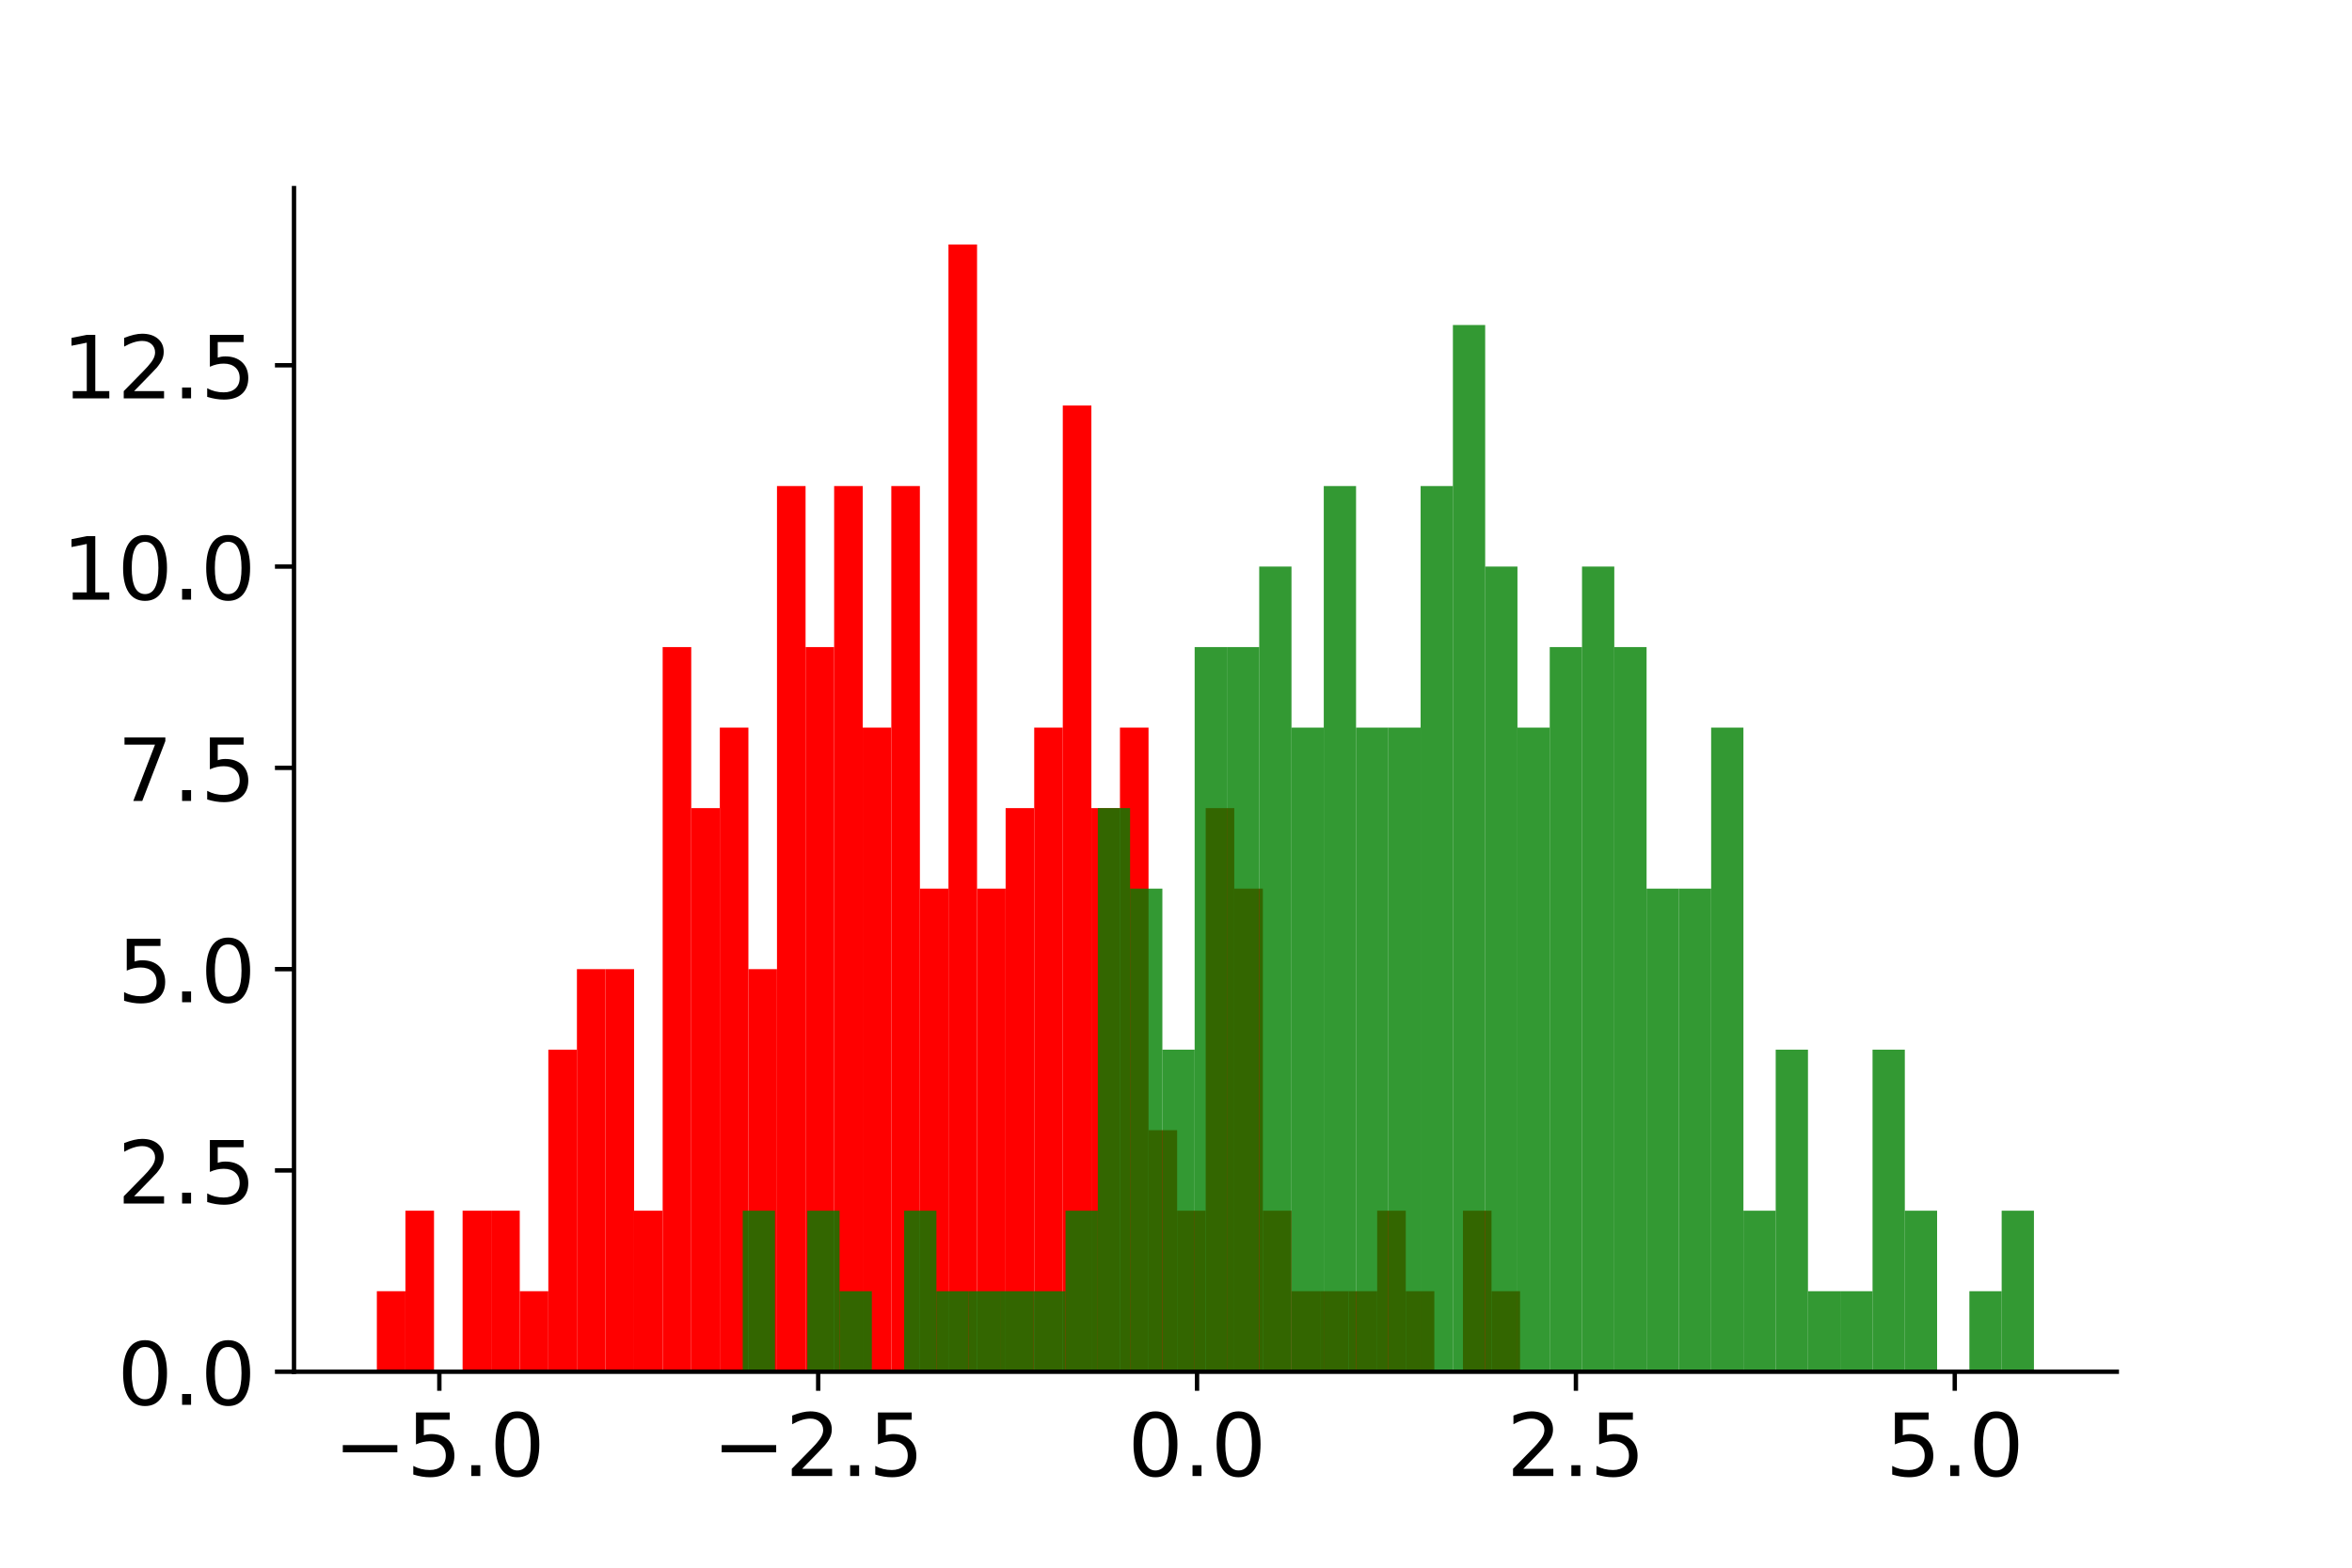 <?xml version="1.0" encoding="utf-8" standalone="no"?>
<!DOCTYPE svg PUBLIC "-//W3C//DTD SVG 1.1//EN"
  "http://www.w3.org/Graphics/SVG/1.1/DTD/svg11.dtd">
<!-- Created with matplotlib (https://matplotlib.org/) -->
<svg height="288pt" version="1.1" viewBox="0 0 432 288" width="432pt" xmlns="http://www.w3.org/2000/svg" xmlns:xlink="http://www.w3.org/1999/xlink">
 <defs>
  <style type="text/css">
*{stroke-linecap:butt;stroke-linejoin:round;}
  </style>
 </defs>
 <g id="figure_1">
  <g id="patch_1">
   <path d="M 0 288 
L 432 288 
L 432 0 
L 0 0 
z
" style="fill:#ffffff;"/>
  </g>
  <g id="axes_1">
   <g id="patch_2">
    <path d="M 54 252 
L 388.8 252 
L 388.8 34.56 
L 54 34.56 
z
" style="fill:#ffffff;"/>
   </g>
   <g id="patch_3">
    <path clip-path="url(#p27ffe537ee)" d="M 69.218 252 
L 74.468 252 
L 74.468 237.208 
L 69.218 237.208 
z
" style="fill:#ff0000;"/>
   </g>
   <g id="patch_4">
    <path clip-path="url(#p27ffe537ee)" d="M 74.468 252 
L 79.717 252 
L 79.717 222.416 
L 74.468 222.416 
z
" style="fill:#ff0000;"/>
   </g>
   <g id="patch_5">
    <path clip-path="url(#p27ffe537ee)" d="M 79.717 252 
L 84.967 252 
L 84.967 252 
L 79.717 252 
z
" style="fill:#ff0000;"/>
   </g>
   <g id="patch_6">
    <path clip-path="url(#p27ffe537ee)" d="M 84.967 252 
L 90.216 252 
L 90.216 222.416 
L 84.967 222.416 
z
" style="fill:#ff0000;"/>
   </g>
   <g id="patch_7">
    <path clip-path="url(#p27ffe537ee)" d="M 90.216 252 
L 95.466 252 
L 95.466 222.416 
L 90.216 222.416 
z
" style="fill:#ff0000;"/>
   </g>
   <g id="patch_8">
    <path clip-path="url(#p27ffe537ee)" d="M 95.466 252 
L 100.715 252 
L 100.715 237.208 
L 95.466 237.208 
z
" style="fill:#ff0000;"/>
   </g>
   <g id="patch_9">
    <path clip-path="url(#p27ffe537ee)" d="M 100.715 252 
L 105.965 252 
L 105.965 192.833 
L 100.715 192.833 
z
" style="fill:#ff0000;"/>
   </g>
   <g id="patch_10">
    <path clip-path="url(#p27ffe537ee)" d="M 105.965 252 
L 111.214 252 
L 111.214 178.041 
L 105.965 178.041 
z
" style="fill:#ff0000;"/>
   </g>
   <g id="patch_11">
    <path clip-path="url(#p27ffe537ee)" d="M 111.214 252 
L 116.464 252 
L 116.464 178.041 
L 111.214 178.041 
z
" style="fill:#ff0000;"/>
   </g>
   <g id="patch_12">
    <path clip-path="url(#p27ffe537ee)" d="M 116.464 252 
L 121.713 252 
L 121.713 222.416 
L 116.464 222.416 
z
" style="fill:#ff0000;"/>
   </g>
   <g id="patch_13">
    <path clip-path="url(#p27ffe537ee)" d="M 121.713 252 
L 126.963 252 
L 126.963 118.873 
L 121.713 118.873 
z
" style="fill:#ff0000;"/>
   </g>
   <g id="patch_14">
    <path clip-path="url(#p27ffe537ee)" d="M 126.963 252 
L 132.212 252 
L 132.212 148.457 
L 126.963 148.457 
z
" style="fill:#ff0000;"/>
   </g>
   <g id="patch_15">
    <path clip-path="url(#p27ffe537ee)" d="M 132.212 252 
L 137.462 252 
L 137.462 133.665 
L 132.212 133.665 
z
" style="fill:#ff0000;"/>
   </g>
   <g id="patch_16">
    <path clip-path="url(#p27ffe537ee)" d="M 137.462 252 
L 142.711 252 
L 142.711 178.041 
L 137.462 178.041 
z
" style="fill:#ff0000;"/>
   </g>
   <g id="patch_17">
    <path clip-path="url(#p27ffe537ee)" d="M 142.711 252 
L 147.961 252 
L 147.961 89.29 
L 142.711 89.29 
z
" style="fill:#ff0000;"/>
   </g>
   <g id="patch_18">
    <path clip-path="url(#p27ffe537ee)" d="M 147.961 252 
L 153.21 252 
L 153.21 118.873 
L 147.961 118.873 
z
" style="fill:#ff0000;"/>
   </g>
   <g id="patch_19">
    <path clip-path="url(#p27ffe537ee)" d="M 153.21 252 
L 158.46 252 
L 158.46 89.29 
L 153.21 89.29 
z
" style="fill:#ff0000;"/>
   </g>
   <g id="patch_20">
    <path clip-path="url(#p27ffe537ee)" d="M 158.46 252 
L 163.709 252 
L 163.709 133.665 
L 158.46 133.665 
z
" style="fill:#ff0000;"/>
   </g>
   <g id="patch_21">
    <path clip-path="url(#p27ffe537ee)" d="M 163.709 252 
L 168.959 252 
L 168.959 89.29 
L 163.709 89.29 
z
" style="fill:#ff0000;"/>
   </g>
   <g id="patch_22">
    <path clip-path="url(#p27ffe537ee)" d="M 168.959 252 
L 174.208 252 
L 174.208 163.249 
L 168.959 163.249 
z
" style="fill:#ff0000;"/>
   </g>
   <g id="patch_23">
    <path clip-path="url(#p27ffe537ee)" d="M 174.208 252 
L 179.458 252 
L 179.458 44.914 
L 174.208 44.914 
z
" style="fill:#ff0000;"/>
   </g>
   <g id="patch_24">
    <path clip-path="url(#p27ffe537ee)" d="M 179.458 252 
L 184.707 252 
L 184.707 163.249 
L 179.458 163.249 
z
" style="fill:#ff0000;"/>
   </g>
   <g id="patch_25">
    <path clip-path="url(#p27ffe537ee)" d="M 184.707 252 
L 189.957 252 
L 189.957 148.457 
L 184.707 148.457 
z
" style="fill:#ff0000;"/>
   </g>
   <g id="patch_26">
    <path clip-path="url(#p27ffe537ee)" d="M 189.957 252 
L 195.206 252 
L 195.206 133.665 
L 189.957 133.665 
z
" style="fill:#ff0000;"/>
   </g>
   <g id="patch_27">
    <path clip-path="url(#p27ffe537ee)" d="M 195.206 252 
L 200.456 252 
L 200.456 74.498 
L 195.206 74.498 
z
" style="fill:#ff0000;"/>
   </g>
   <g id="patch_28">
    <path clip-path="url(#p27ffe537ee)" d="M 200.456 252 
L 205.705 252 
L 205.705 148.457 
L 200.456 148.457 
z
" style="fill:#ff0000;"/>
   </g>
   <g id="patch_29">
    <path clip-path="url(#p27ffe537ee)" d="M 205.705 252 
L 210.955 252 
L 210.955 133.665 
L 205.705 133.665 
z
" style="fill:#ff0000;"/>
   </g>
   <g id="patch_30">
    <path clip-path="url(#p27ffe537ee)" d="M 210.955 252 
L 216.205 252 
L 216.205 207.624 
L 210.955 207.624 
z
" style="fill:#ff0000;"/>
   </g>
   <g id="patch_31">
    <path clip-path="url(#p27ffe537ee)" d="M 216.205 252 
L 221.454 252 
L 221.454 222.416 
L 216.205 222.416 
z
" style="fill:#ff0000;"/>
   </g>
   <g id="patch_32">
    <path clip-path="url(#p27ffe537ee)" d="M 221.454 252 
L 226.704 252 
L 226.704 148.457 
L 221.454 148.457 
z
" style="fill:#ff0000;"/>
   </g>
   <g id="patch_33">
    <path clip-path="url(#p27ffe537ee)" d="M 226.704 252 
L 231.953 252 
L 231.953 163.249 
L 226.704 163.249 
z
" style="fill:#ff0000;"/>
   </g>
   <g id="patch_34">
    <path clip-path="url(#p27ffe537ee)" d="M 231.953 252 
L 237.203 252 
L 237.203 222.416 
L 231.953 222.416 
z
" style="fill:#ff0000;"/>
   </g>
   <g id="patch_35">
    <path clip-path="url(#p27ffe537ee)" d="M 237.203 252 
L 242.452 252 
L 242.452 237.208 
L 237.203 237.208 
z
" style="fill:#ff0000;"/>
   </g>
   <g id="patch_36">
    <path clip-path="url(#p27ffe537ee)" d="M 242.452 252 
L 247.702 252 
L 247.702 237.208 
L 242.452 237.208 
z
" style="fill:#ff0000;"/>
   </g>
   <g id="patch_37">
    <path clip-path="url(#p27ffe537ee)" d="M 247.702 252 
L 252.951 252 
L 252.951 237.208 
L 247.702 237.208 
z
" style="fill:#ff0000;"/>
   </g>
   <g id="patch_38">
    <path clip-path="url(#p27ffe537ee)" d="M 252.951 252 
L 258.201 252 
L 258.201 222.416 
L 252.951 222.416 
z
" style="fill:#ff0000;"/>
   </g>
   <g id="patch_39">
    <path clip-path="url(#p27ffe537ee)" d="M 258.201 252 
L 263.45 252 
L 263.45 237.208 
L 258.201 237.208 
z
" style="fill:#ff0000;"/>
   </g>
   <g id="patch_40">
    <path clip-path="url(#p27ffe537ee)" d="M 263.45 252 
L 268.7 252 
L 268.7 252 
L 263.45 252 
z
" style="fill:#ff0000;"/>
   </g>
   <g id="patch_41">
    <path clip-path="url(#p27ffe537ee)" d="M 268.7 252 
L 273.949 252 
L 273.949 222.416 
L 268.7 222.416 
z
" style="fill:#ff0000;"/>
   </g>
   <g id="patch_42">
    <path clip-path="url(#p27ffe537ee)" d="M 273.949 252 
L 279.199 252 
L 279.199 237.208 
L 273.949 237.208 
z
" style="fill:#ff0000;"/>
   </g>
   <g id="patch_43">
    <path clip-path="url(#p27ffe537ee)" d="M 136.419 252 
L 142.348 252 
L 142.348 222.416 
L 136.419 222.416 
z
" style="fill:#008000;opacity:0.8;"/>
   </g>
   <g id="patch_44">
    <path clip-path="url(#p27ffe537ee)" d="M 142.348 252 
L 148.277 252 
L 148.277 252 
L 142.348 252 
z
" style="fill:#008000;opacity:0.8;"/>
   </g>
   <g id="patch_45">
    <path clip-path="url(#p27ffe537ee)" d="M 148.277 252 
L 154.206 252 
L 154.206 222.416 
L 148.277 222.416 
z
" style="fill:#008000;opacity:0.8;"/>
   </g>
   <g id="patch_46">
    <path clip-path="url(#p27ffe537ee)" d="M 154.206 252 
L 160.136 252 
L 160.136 237.208 
L 154.206 237.208 
z
" style="fill:#008000;opacity:0.8;"/>
   </g>
   <g id="patch_47">
    <path clip-path="url(#p27ffe537ee)" d="M 160.136 252 
L 166.065 252 
L 166.065 252 
L 160.136 252 
z
" style="fill:#008000;opacity:0.8;"/>
   </g>
   <g id="patch_48">
    <path clip-path="url(#p27ffe537ee)" d="M 166.065 252 
L 171.994 252 
L 171.994 222.416 
L 166.065 222.416 
z
" style="fill:#008000;opacity:0.8;"/>
   </g>
   <g id="patch_49">
    <path clip-path="url(#p27ffe537ee)" d="M 171.994 252 
L 177.923 252 
L 177.923 237.208 
L 171.994 237.208 
z
" style="fill:#008000;opacity:0.8;"/>
   </g>
   <g id="patch_50">
    <path clip-path="url(#p27ffe537ee)" d="M 177.923 252 
L 183.852 252 
L 183.852 237.208 
L 177.923 237.208 
z
" style="fill:#008000;opacity:0.8;"/>
   </g>
   <g id="patch_51">
    <path clip-path="url(#p27ffe537ee)" d="M 183.852 252 
L 189.781 252 
L 189.781 237.208 
L 183.852 237.208 
z
" style="fill:#008000;opacity:0.8;"/>
   </g>
   <g id="patch_52">
    <path clip-path="url(#p27ffe537ee)" d="M 189.781 252 
L 195.71 252 
L 195.71 237.208 
L 189.781 237.208 
z
" style="fill:#008000;opacity:0.8;"/>
   </g>
   <g id="patch_53">
    <path clip-path="url(#p27ffe537ee)" d="M 195.71 252 
L 201.639 252 
L 201.639 222.416 
L 195.71 222.416 
z
" style="fill:#008000;opacity:0.8;"/>
   </g>
   <g id="patch_54">
    <path clip-path="url(#p27ffe537ee)" d="M 201.639 252 
L 207.568 252 
L 207.568 148.457 
L 201.639 148.457 
z
" style="fill:#008000;opacity:0.8;"/>
   </g>
   <g id="patch_55">
    <path clip-path="url(#p27ffe537ee)" d="M 207.568 252 
L 213.497 252 
L 213.497 163.249 
L 207.568 163.249 
z
" style="fill:#008000;opacity:0.8;"/>
   </g>
   <g id="patch_56">
    <path clip-path="url(#p27ffe537ee)" d="M 213.497 252 
L 219.426 252 
L 219.426 192.833 
L 213.497 192.833 
z
" style="fill:#008000;opacity:0.8;"/>
   </g>
   <g id="patch_57">
    <path clip-path="url(#p27ffe537ee)" d="M 219.426 252 
L 225.355 252 
L 225.355 118.873 
L 219.426 118.873 
z
" style="fill:#008000;opacity:0.8;"/>
   </g>
   <g id="patch_58">
    <path clip-path="url(#p27ffe537ee)" d="M 225.355 252 
L 231.284 252 
L 231.284 118.873 
L 225.355 118.873 
z
" style="fill:#008000;opacity:0.8;"/>
   </g>
   <g id="patch_59">
    <path clip-path="url(#p27ffe537ee)" d="M 231.284 252 
L 237.213 252 
L 237.213 104.082 
L 231.284 104.082 
z
" style="fill:#008000;opacity:0.8;"/>
   </g>
   <g id="patch_60">
    <path clip-path="url(#p27ffe537ee)" d="M 237.213 252 
L 243.142 252 
L 243.142 133.665 
L 237.213 133.665 
z
" style="fill:#008000;opacity:0.8;"/>
   </g>
   <g id="patch_61">
    <path clip-path="url(#p27ffe537ee)" d="M 243.142 252 
L 249.071 252 
L 249.071 89.29 
L 243.142 89.29 
z
" style="fill:#008000;opacity:0.8;"/>
   </g>
   <g id="patch_62">
    <path clip-path="url(#p27ffe537ee)" d="M 249.071 252 
L 255.001 252 
L 255.001 133.665 
L 249.071 133.665 
z
" style="fill:#008000;opacity:0.8;"/>
   </g>
   <g id="patch_63">
    <path clip-path="url(#p27ffe537ee)" d="M 255.001 252 
L 260.93 252 
L 260.93 133.665 
L 255.001 133.665 
z
" style="fill:#008000;opacity:0.8;"/>
   </g>
   <g id="patch_64">
    <path clip-path="url(#p27ffe537ee)" d="M 260.93 252 
L 266.859 252 
L 266.859 89.29 
L 260.93 89.29 
z
" style="fill:#008000;opacity:0.8;"/>
   </g>
   <g id="patch_65">
    <path clip-path="url(#p27ffe537ee)" d="M 266.859 252 
L 272.788 252 
L 272.788 59.706 
L 266.859 59.706 
z
" style="fill:#008000;opacity:0.8;"/>
   </g>
   <g id="patch_66">
    <path clip-path="url(#p27ffe537ee)" d="M 272.788 252 
L 278.717 252 
L 278.717 104.082 
L 272.788 104.082 
z
" style="fill:#008000;opacity:0.8;"/>
   </g>
   <g id="patch_67">
    <path clip-path="url(#p27ffe537ee)" d="M 278.717 252 
L 284.646 252 
L 284.646 133.665 
L 278.717 133.665 
z
" style="fill:#008000;opacity:0.8;"/>
   </g>
   <g id="patch_68">
    <path clip-path="url(#p27ffe537ee)" d="M 284.646 252 
L 290.575 252 
L 290.575 118.873 
L 284.646 118.873 
z
" style="fill:#008000;opacity:0.8;"/>
   </g>
   <g id="patch_69">
    <path clip-path="url(#p27ffe537ee)" d="M 290.575 252 
L 296.504 252 
L 296.504 104.082 
L 290.575 104.082 
z
" style="fill:#008000;opacity:0.8;"/>
   </g>
   <g id="patch_70">
    <path clip-path="url(#p27ffe537ee)" d="M 296.504 252 
L 302.433 252 
L 302.433 118.873 
L 296.504 118.873 
z
" style="fill:#008000;opacity:0.8;"/>
   </g>
   <g id="patch_71">
    <path clip-path="url(#p27ffe537ee)" d="M 302.433 252 
L 308.362 252 
L 308.362 163.249 
L 302.433 163.249 
z
" style="fill:#008000;opacity:0.8;"/>
   </g>
   <g id="patch_72">
    <path clip-path="url(#p27ffe537ee)" d="M 308.362 252 
L 314.291 252 
L 314.291 163.249 
L 308.362 163.249 
z
" style="fill:#008000;opacity:0.8;"/>
   </g>
   <g id="patch_73">
    <path clip-path="url(#p27ffe537ee)" d="M 314.291 252 
L 320.22 252 
L 320.22 133.665 
L 314.291 133.665 
z
" style="fill:#008000;opacity:0.8;"/>
   </g>
   <g id="patch_74">
    <path clip-path="url(#p27ffe537ee)" d="M 320.22 252 
L 326.149 252 
L 326.149 222.416 
L 320.22 222.416 
z
" style="fill:#008000;opacity:0.8;"/>
   </g>
   <g id="patch_75">
    <path clip-path="url(#p27ffe537ee)" d="M 326.149 252 
L 332.078 252 
L 332.078 192.833 
L 326.149 192.833 
z
" style="fill:#008000;opacity:0.8;"/>
   </g>
   <g id="patch_76">
    <path clip-path="url(#p27ffe537ee)" d="M 332.078 252 
L 338.007 252 
L 338.007 237.208 
L 332.078 237.208 
z
" style="fill:#008000;opacity:0.8;"/>
   </g>
   <g id="patch_77">
    <path clip-path="url(#p27ffe537ee)" d="M 338.007 252 
L 343.936 252 
L 343.936 237.208 
L 338.007 237.208 
z
" style="fill:#008000;opacity:0.8;"/>
   </g>
   <g id="patch_78">
    <path clip-path="url(#p27ffe537ee)" d="M 343.936 252 
L 349.866 252 
L 349.866 192.833 
L 343.936 192.833 
z
" style="fill:#008000;opacity:0.8;"/>
   </g>
   <g id="patch_79">
    <path clip-path="url(#p27ffe537ee)" d="M 349.866 252 
L 355.795 252 
L 355.795 222.416 
L 349.866 222.416 
z
" style="fill:#008000;opacity:0.8;"/>
   </g>
   <g id="patch_80">
    <path clip-path="url(#p27ffe537ee)" d="M 355.795 252 
L 361.724 252 
L 361.724 252 
L 355.795 252 
z
" style="fill:#008000;opacity:0.8;"/>
   </g>
   <g id="patch_81">
    <path clip-path="url(#p27ffe537ee)" d="M 361.724 252 
L 367.653 252 
L 367.653 237.208 
L 361.724 237.208 
z
" style="fill:#008000;opacity:0.8;"/>
   </g>
   <g id="patch_82">
    <path clip-path="url(#p27ffe537ee)" d="M 367.653 252 
L 373.582 252 
L 373.582 222.416 
L 367.653 222.416 
z
" style="fill:#008000;opacity:0.8;"/>
   </g>
   <g id="matplotlib.axis_1">
    <g id="xtick_1">
     <g id="line2d_1">
      <defs>
       <path d="M 0 0 
L 0 3.5 
" id="m6a38e0b275" style="stroke:#000000;stroke-width:0.8;"/>
      </defs>
      <g>
       <use style="stroke:#000000;stroke-width:0.8;" x="80.696" xlink:href="#m6a38e0b275" y="252"/>
      </g>
     </g>
     <g id="text_1">
      <!-- −5.0 -->
      <defs>
       <path d="M 10.594 35.5 
L 73.188 35.5 
L 73.188 27.203 
L 10.594 27.203 
z
" id="DejaVuSans-8722"/>
       <path d="M 10.797 72.906 
L 49.516 72.906 
L 49.516 64.594 
L 19.828 64.594 
L 19.828 46.734 
Q 21.969 47.469 24.109 47.828 
Q 26.266 48.188 28.422 48.188 
Q 40.625 48.188 47.75 41.5 
Q 54.891 34.812 54.891 23.391 
Q 54.891 11.625 47.562 5.094 
Q 40.234 -1.422 26.906 -1.422 
Q 22.312 -1.422 17.547 -0.641 
Q 12.797 0.141 7.719 1.703 
L 7.719 11.625 
Q 12.109 9.234 16.797 8.062 
Q 21.484 6.891 26.703 6.891 
Q 35.156 6.891 40.078 11.328 
Q 45.016 15.766 45.016 23.391 
Q 45.016 31 40.078 35.438 
Q 35.156 39.891 26.703 39.891 
Q 22.75 39.891 18.812 39.016 
Q 14.891 38.141 10.797 36.281 
z
" id="DejaVuSans-53"/>
       <path d="M 10.688 12.406 
L 21 12.406 
L 21 0 
L 10.688 0 
z
" id="DejaVuSans-46"/>
       <path d="M 31.781 66.406 
Q 24.172 66.406 20.328 58.906 
Q 16.5 51.422 16.5 36.375 
Q 16.5 21.391 20.328 13.891 
Q 24.172 6.391 31.781 6.391 
Q 39.453 6.391 43.281 13.891 
Q 47.125 21.391 47.125 36.375 
Q 47.125 51.422 43.281 58.906 
Q 39.453 66.406 31.781 66.406 
z
M 31.781 74.219 
Q 44.047 74.219 50.516 64.516 
Q 56.984 54.828 56.984 36.375 
Q 56.984 17.969 50.516 8.266 
Q 44.047 -1.422 31.781 -1.422 
Q 19.531 -1.422 13.062 8.266 
Q 6.594 17.969 6.594 36.375 
Q 6.594 54.828 13.062 64.516 
Q 19.531 74.219 31.781 74.219 
z
" id="DejaVuSans-48"/>
      </defs>
      <g transform="translate(61.27 271.158)scale(0.16 -0.16)">
       <use xlink:href="#DejaVuSans-8722"/>
       <use x="83.789" xlink:href="#DejaVuSans-53"/>
       <use x="147.412" xlink:href="#DejaVuSans-46"/>
       <use x="179.199" xlink:href="#DejaVuSans-48"/>
      </g>
     </g>
    </g>
    <g id="xtick_2">
     <g id="line2d_2">
      <g>
       <use style="stroke:#000000;stroke-width:0.8;" x="150.281" xlink:href="#m6a38e0b275" y="252"/>
      </g>
     </g>
     <g id="text_2">
      <!-- −2.5 -->
      <defs>
       <path d="M 19.188 8.297 
L 53.609 8.297 
L 53.609 0 
L 7.328 0 
L 7.328 8.297 
Q 12.938 14.109 22.625 23.891 
Q 32.328 33.688 34.812 36.531 
Q 39.547 41.844 41.422 45.531 
Q 43.312 49.219 43.312 52.781 
Q 43.312 58.594 39.234 62.25 
Q 35.156 65.922 28.609 65.922 
Q 23.969 65.922 18.812 64.312 
Q 13.672 62.703 7.812 59.422 
L 7.812 69.391 
Q 13.766 71.781 18.938 73 
Q 24.125 74.219 28.422 74.219 
Q 39.75 74.219 46.484 68.547 
Q 53.219 62.891 53.219 53.422 
Q 53.219 48.922 51.531 44.891 
Q 49.859 40.875 45.406 35.406 
Q 44.188 33.984 37.641 27.219 
Q 31.109 20.453 19.188 8.297 
z
" id="DejaVuSans-50"/>
      </defs>
      <g transform="translate(130.855 271.158)scale(0.16 -0.16)">
       <use xlink:href="#DejaVuSans-8722"/>
       <use x="83.789" xlink:href="#DejaVuSans-50"/>
       <use x="147.412" xlink:href="#DejaVuSans-46"/>
       <use x="179.199" xlink:href="#DejaVuSans-53"/>
      </g>
     </g>
    </g>
    <g id="xtick_3">
     <g id="line2d_3">
      <g>
       <use style="stroke:#000000;stroke-width:0.8;" x="219.867" xlink:href="#m6a38e0b275" y="252"/>
      </g>
     </g>
     <g id="text_3">
      <!-- 0.0 -->
      <g transform="translate(207.144 271.158)scale(0.16 -0.16)">
       <use xlink:href="#DejaVuSans-48"/>
       <use x="63.623" xlink:href="#DejaVuSans-46"/>
       <use x="95.41" xlink:href="#DejaVuSans-48"/>
      </g>
     </g>
    </g>
    <g id="xtick_4">
     <g id="line2d_4">
      <g>
       <use style="stroke:#000000;stroke-width:0.8;" x="289.452" xlink:href="#m6a38e0b275" y="252"/>
      </g>
     </g>
     <g id="text_4">
      <!-- 2.5 -->
      <g transform="translate(276.729 271.158)scale(0.16 -0.16)">
       <use xlink:href="#DejaVuSans-50"/>
       <use x="63.623" xlink:href="#DejaVuSans-46"/>
       <use x="95.41" xlink:href="#DejaVuSans-53"/>
      </g>
     </g>
    </g>
    <g id="xtick_5">
     <g id="line2d_5">
      <g>
       <use style="stroke:#000000;stroke-width:0.8;" x="359.037" xlink:href="#m6a38e0b275" y="252"/>
      </g>
     </g>
     <g id="text_5">
      <!-- 5.0 -->
      <g transform="translate(346.314 271.158)scale(0.16 -0.16)">
       <use xlink:href="#DejaVuSans-53"/>
       <use x="63.623" xlink:href="#DejaVuSans-46"/>
       <use x="95.41" xlink:href="#DejaVuSans-48"/>
      </g>
     </g>
    </g>
   </g>
   <g id="matplotlib.axis_2">
    <g id="ytick_1">
     <g id="line2d_6">
      <defs>
       <path d="M 0 0 
L -3.5 0 
" id="m7cd7e7bb56" style="stroke:#000000;stroke-width:0.8;"/>
      </defs>
      <g>
       <use style="stroke:#000000;stroke-width:0.8;" x="54" xlink:href="#m7cd7e7bb56" y="252"/>
      </g>
     </g>
     <g id="text_6">
      <!-- 0.0 -->
      <g transform="translate(21.555 258.079)scale(0.16 -0.16)">
       <use xlink:href="#DejaVuSans-48"/>
       <use x="63.623" xlink:href="#DejaVuSans-46"/>
       <use x="95.41" xlink:href="#DejaVuSans-48"/>
      </g>
     </g>
    </g>
    <g id="ytick_2">
     <g id="line2d_7">
      <g>
       <use style="stroke:#000000;stroke-width:0.8;" x="54" xlink:href="#m7cd7e7bb56" y="215.02"/>
      </g>
     </g>
     <g id="text_7">
      <!-- 2.5 -->
      <g transform="translate(21.555 221.099)scale(0.16 -0.16)">
       <use xlink:href="#DejaVuSans-50"/>
       <use x="63.623" xlink:href="#DejaVuSans-46"/>
       <use x="95.41" xlink:href="#DejaVuSans-53"/>
      </g>
     </g>
    </g>
    <g id="ytick_3">
     <g id="line2d_8">
      <g>
       <use style="stroke:#000000;stroke-width:0.8;" x="54" xlink:href="#m7cd7e7bb56" y="178.041"/>
      </g>
     </g>
     <g id="text_8">
      <!-- 5.0 -->
      <g transform="translate(21.555 184.12)scale(0.16 -0.16)">
       <use xlink:href="#DejaVuSans-53"/>
       <use x="63.623" xlink:href="#DejaVuSans-46"/>
       <use x="95.41" xlink:href="#DejaVuSans-48"/>
      </g>
     </g>
    </g>
    <g id="ytick_4">
     <g id="line2d_9">
      <g>
       <use style="stroke:#000000;stroke-width:0.8;" x="54" xlink:href="#m7cd7e7bb56" y="141.061"/>
      </g>
     </g>
     <g id="text_9">
      <!-- 7.5 -->
      <defs>
       <path d="M 8.203 72.906 
L 55.078 72.906 
L 55.078 68.703 
L 28.609 0 
L 18.312 0 
L 43.219 64.594 
L 8.203 64.594 
z
" id="DejaVuSans-55"/>
      </defs>
      <g transform="translate(21.555 147.14)scale(0.16 -0.16)">
       <use xlink:href="#DejaVuSans-55"/>
       <use x="63.623" xlink:href="#DejaVuSans-46"/>
       <use x="95.41" xlink:href="#DejaVuSans-53"/>
      </g>
     </g>
    </g>
    <g id="ytick_5">
     <g id="line2d_10">
      <g>
       <use style="stroke:#000000;stroke-width:0.8;" x="54" xlink:href="#m7cd7e7bb56" y="104.082"/>
      </g>
     </g>
     <g id="text_10">
      <!-- 10.0 -->
      <defs>
       <path d="M 12.406 8.297 
L 28.516 8.297 
L 28.516 63.922 
L 10.984 60.406 
L 10.984 69.391 
L 28.422 72.906 
L 38.281 72.906 
L 38.281 8.297 
L 54.391 8.297 
L 54.391 0 
L 12.406 0 
z
" id="DejaVuSans-49"/>
      </defs>
      <g transform="translate(11.375 110.16)scale(0.16 -0.16)">
       <use xlink:href="#DejaVuSans-49"/>
       <use x="63.623" xlink:href="#DejaVuSans-48"/>
       <use x="127.246" xlink:href="#DejaVuSans-46"/>
       <use x="159.033" xlink:href="#DejaVuSans-48"/>
      </g>
     </g>
    </g>
    <g id="ytick_6">
     <g id="line2d_11">
      <g>
       <use style="stroke:#000000;stroke-width:0.8;" x="54" xlink:href="#m7cd7e7bb56" y="67.102"/>
      </g>
     </g>
     <g id="text_11">
      <!-- 12.5 -->
      <g transform="translate(11.375 73.181)scale(0.16 -0.16)">
       <use xlink:href="#DejaVuSans-49"/>
       <use x="63.623" xlink:href="#DejaVuSans-50"/>
       <use x="127.246" xlink:href="#DejaVuSans-46"/>
       <use x="159.033" xlink:href="#DejaVuSans-53"/>
      </g>
     </g>
    </g>
   </g>
   <g id="patch_83">
    <path d="M 54 252 
L 54 34.56 
" style="fill:none;stroke:#000000;stroke-linecap:square;stroke-linejoin:miter;stroke-width:0.8;"/>
   </g>
   <g id="patch_84">
    <path d="M 54 252 
L 388.8 252 
" style="fill:none;stroke:#000000;stroke-linecap:square;stroke-linejoin:miter;stroke-width:0.8;"/>
   </g>
  </g>
 </g>
 <defs>
  <clipPath id="p27ffe537ee">
   <rect height="217.44" width="334.8" x="54" y="34.56"/>
  </clipPath>
 </defs>
</svg>
